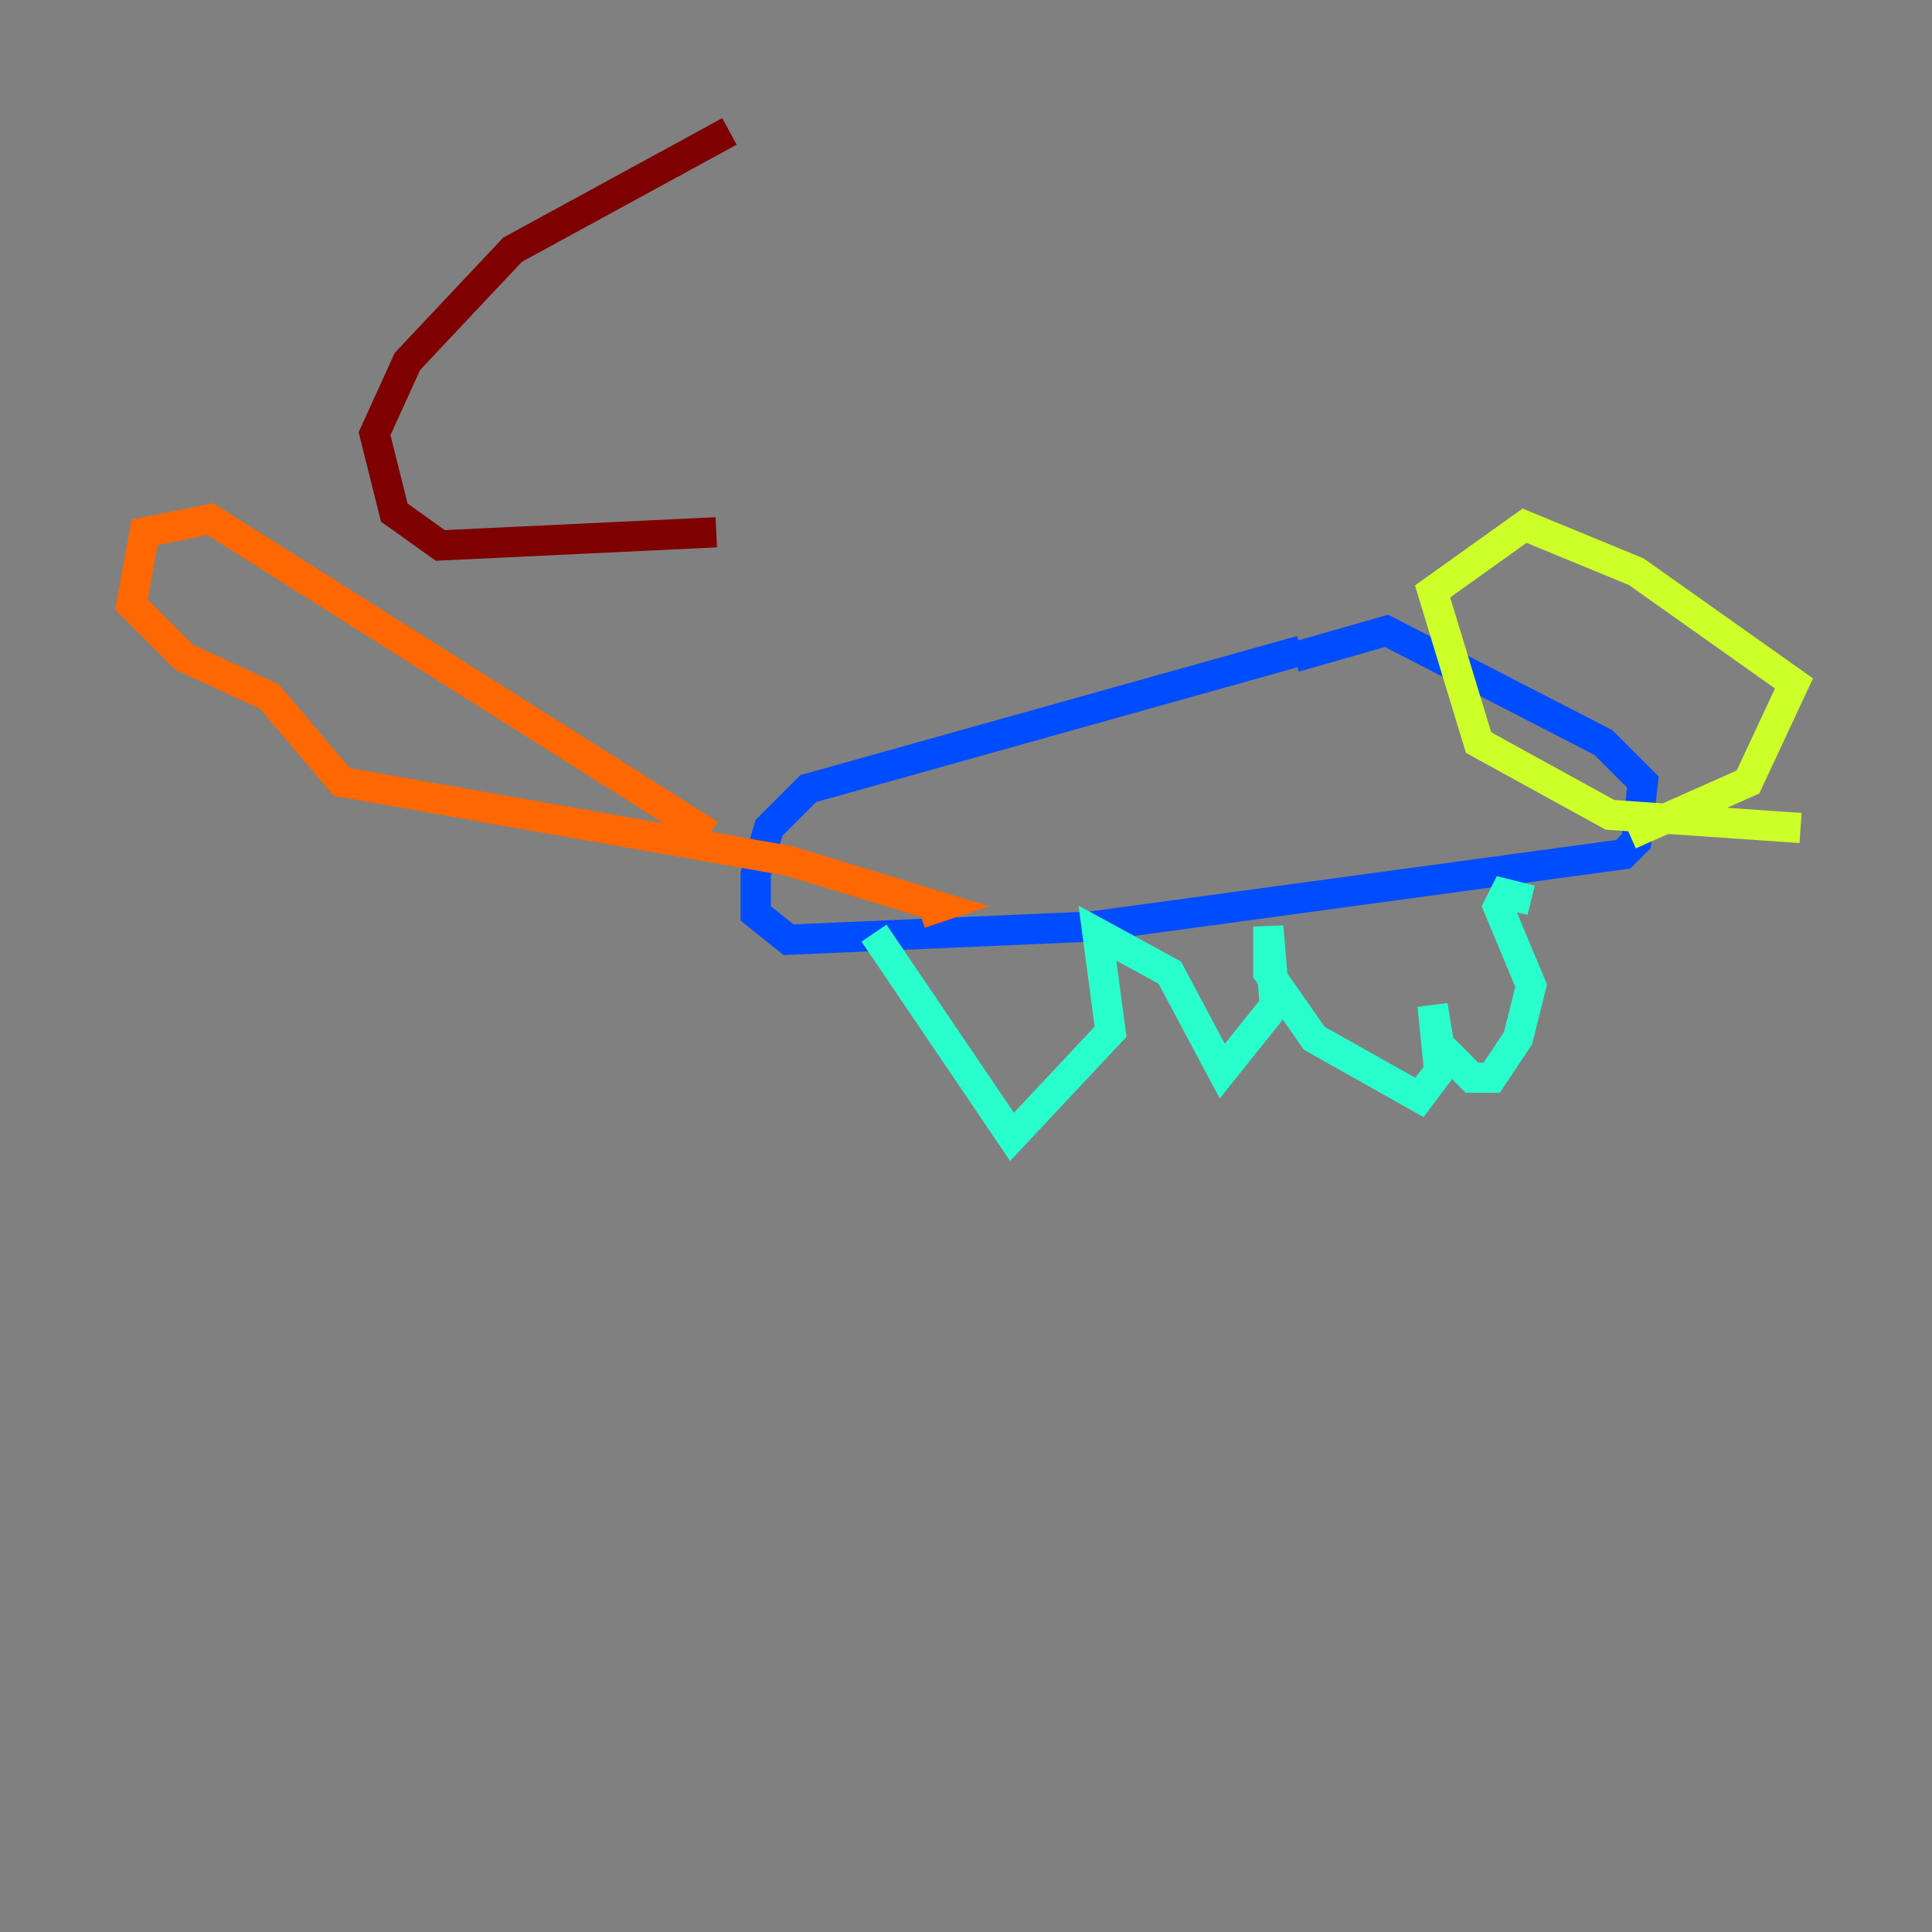 <?xml version="1.0" encoding="utf-8" ?>
<svg baseProfile="tiny" height="128" version="1.2" viewBox="0,0,128,128" width="128" xmlns="http://www.w3.org/2000/svg" xmlns:ev="http://www.w3.org/2001/xml-events" xmlns:xlink="http://www.w3.org/1999/xlink"><rect x="0" y="0" width="128" height="128" fill="#808080" stroke="none"/><defs /><polyline fill="none" points="43.973,43.102 43.973,43.102" stroke="#00007f" stroke-width="2" /><polyline fill="none" points="86.204,43.102 53.551,52.245 50.939,54.857 50.068,57.905 50.068,60.517 52.245,62.258 72.272,61.388 107.537,56.599 108.408,55.728 108.844,51.809 106.231,49.197 91.864,41.796 85.769,43.537" stroke="#004cff" stroke-width="2" /><polyline fill="none" points="57.905,61.823 67.048,75.32 73.578,68.354 72.707,61.823 77.497,64.435 80.98,70.966 84.463,66.612 84.027,61.388 84.027,64.435 87.075,68.789 94.041,72.707 95.347,70.966 94.912,66.612 95.347,69.225 97.524,71.401 98.83,71.401 100.571,68.789 101.442,65.306 99.265,60.082 99.701,59.211 101.442,59.646" stroke="#29ffcd" stroke-width="2" /><polyline fill="none" points="107.973,55.292 115.809,51.809 118.857,45.279 108.408,37.878 101.007,34.83 94.912,39.184 97.959,49.197 106.667,53.986 119.293,54.857" stroke="#cdff29" stroke-width="2" /><polyline fill="none" points="47.02,55.292 13.932,34.395 9.578,35.265 8.707,40.054 12.191,43.537 17.85,46.15 22.64,51.809 52.245,57.034 62.258,60.082 60.952,60.517" stroke="#ff6700" stroke-width="2" /><polyline fill="none" points="48.327,8.707 33.959,16.544 26.993,23.946 24.816,28.735 26.122,33.959 29.17,36.136 47.456,35.265" stroke="#7f0000" stroke-width="2" /></svg>